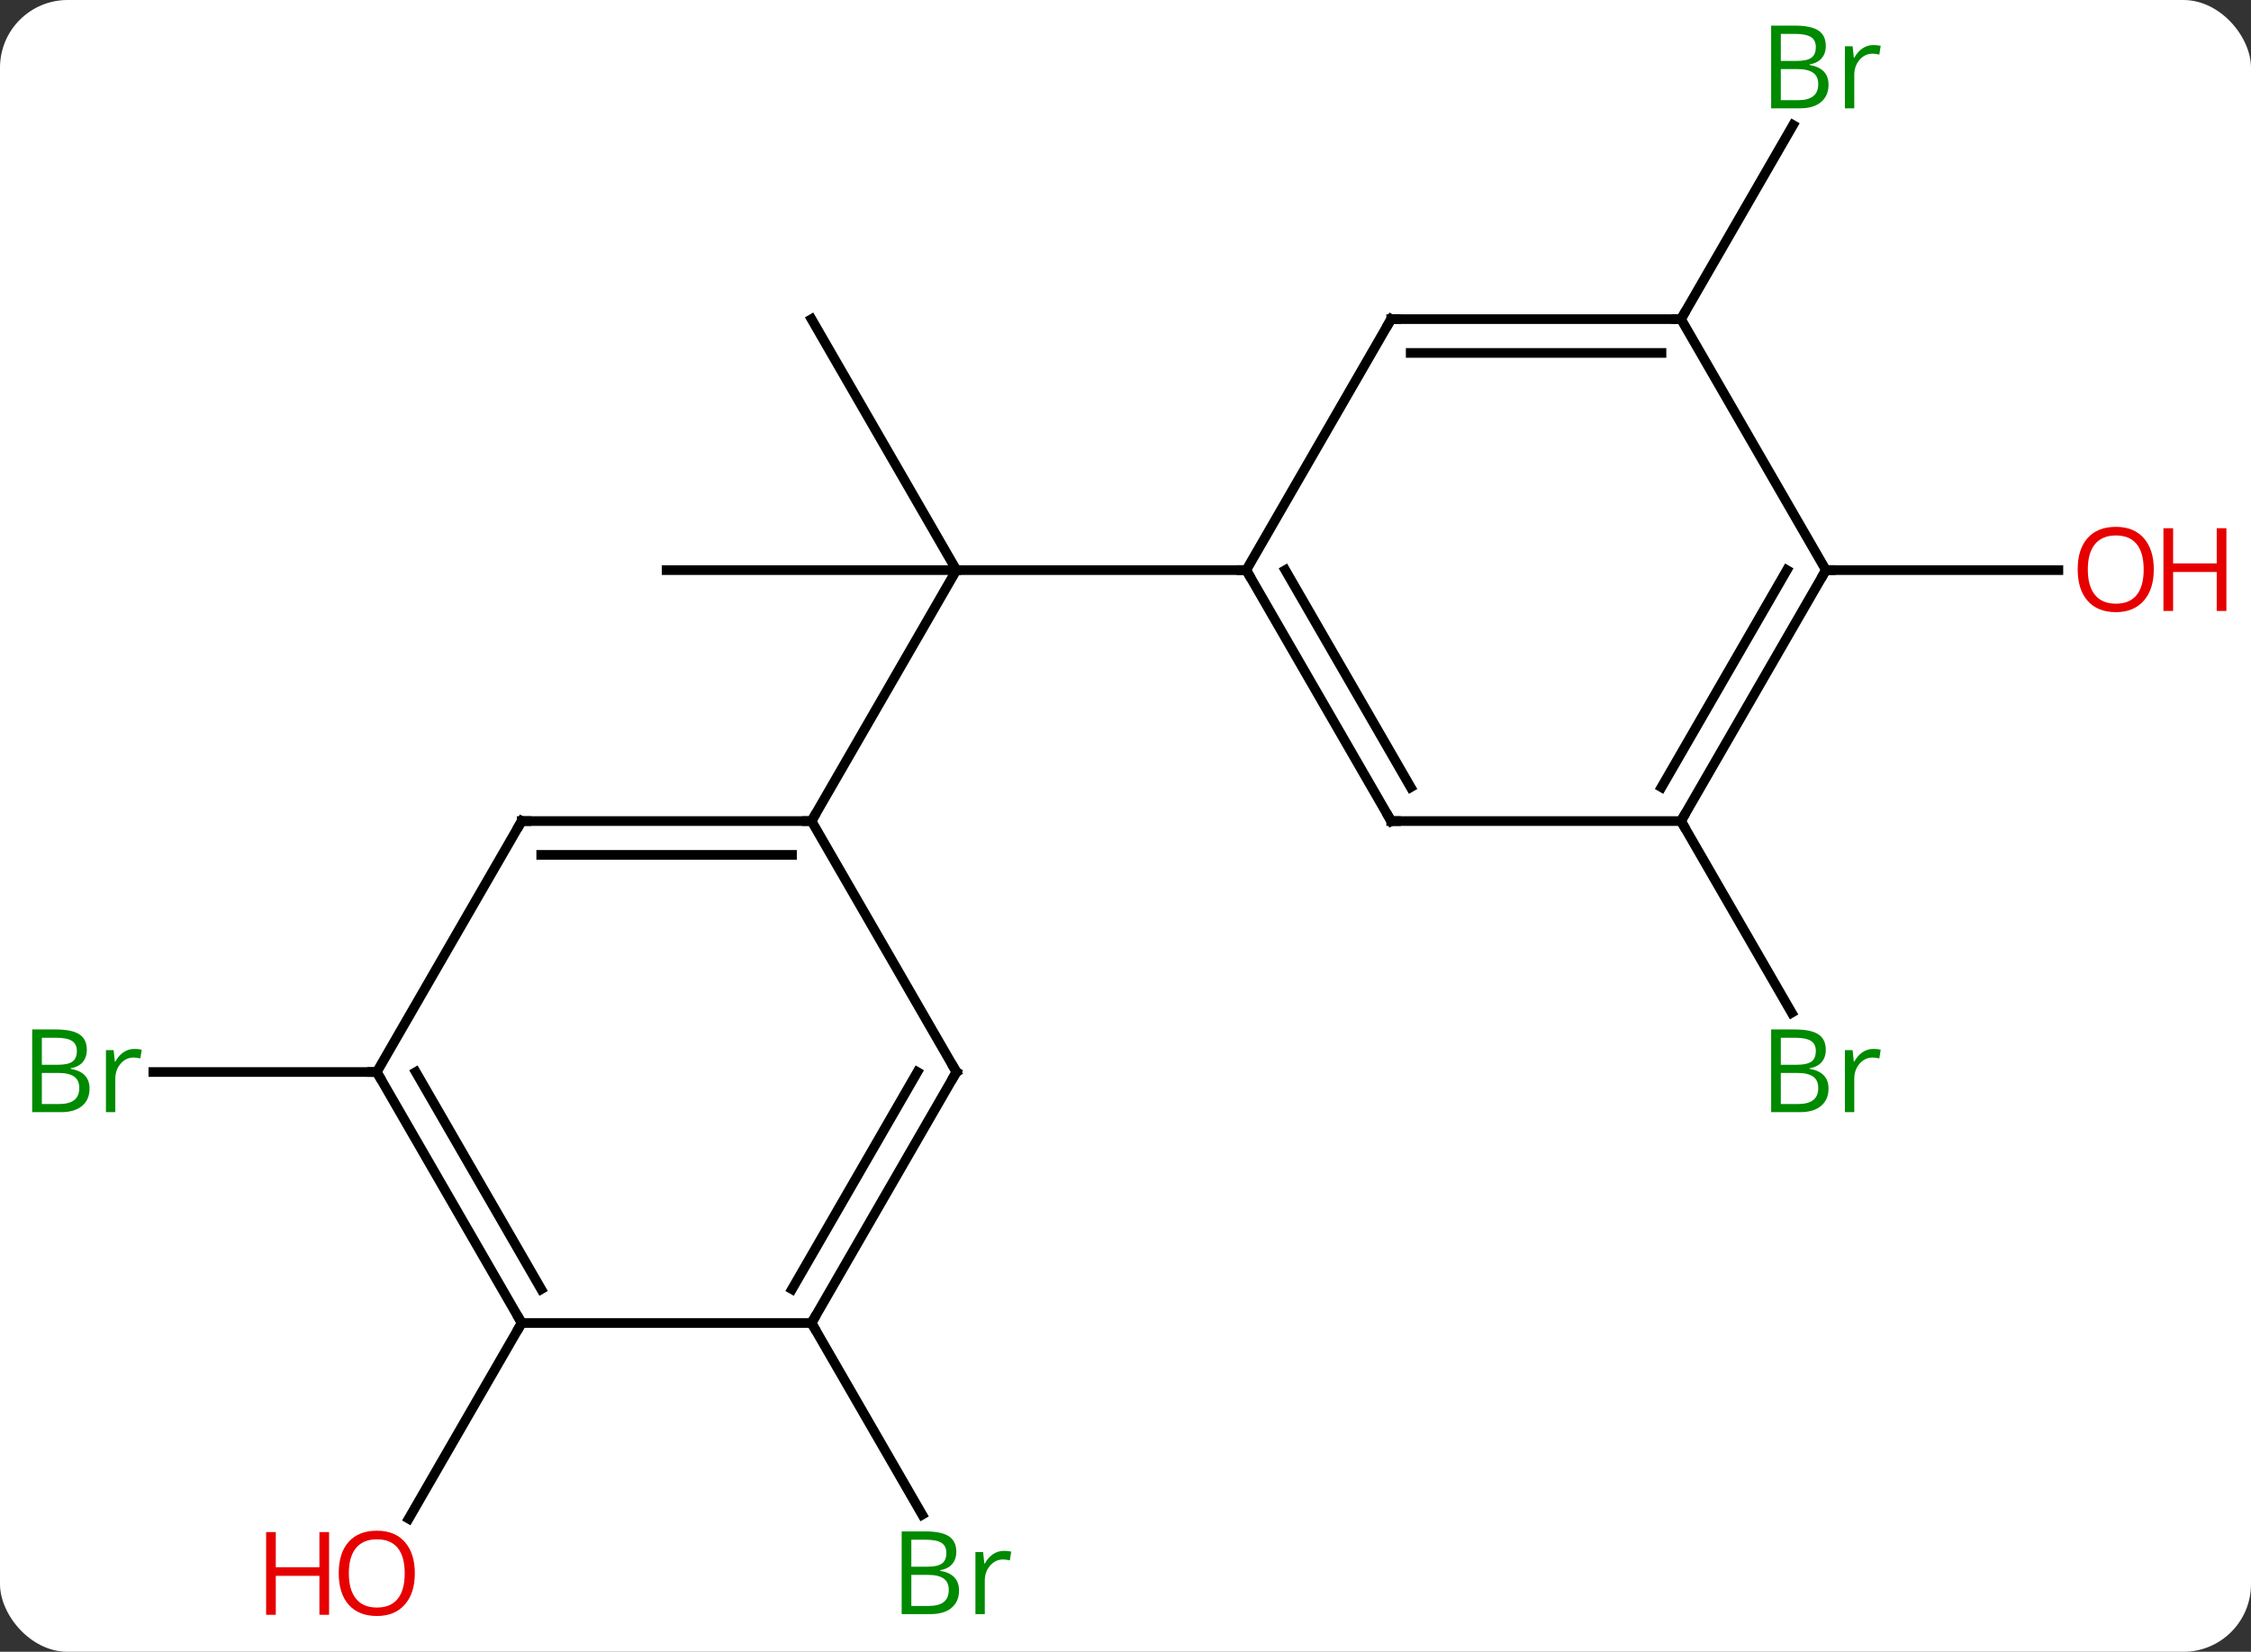 <svg width="233" viewBox="0 0 233 171" style="fill-opacity:1; color-rendering:auto; color-interpolation:auto; text-rendering:auto; stroke:black; stroke-linecap:square; stroke-miterlimit:10; shape-rendering:auto; stroke-opacity:1; fill:black; stroke-dasharray:none; font-weight:normal; stroke-width:1; font-family:'Open Sans'; font-style:normal; stroke-linejoin:miter; font-size:12; stroke-dashoffset:0; image-rendering:auto;" height="171" class="cas-substance-image" xmlns:xlink="http://www.w3.org/1999/xlink" xmlns="http://www.w3.org/2000/svg"><rect x="0" y="0" width="233" height="171" fill="#333333" stroke="none"/><svg class="cas-substance-single-component"><rect y="0" x="0" width="233" stroke="none" ry="7" rx="7" height="171" fill="white" class="cas-substance-group"/><svg y="0" x="0" width="233" viewBox="0 0 233 171" style="fill:black;" height="171" class="cas-substance-single-component-image"><svg><g><g transform="translate(114,85)" style="text-rendering:geometricPrecision; color-rendering:optimizeQuality; color-interpolation:linearRGB; stroke-linecap:butt; image-rendering:optimizeQuality;"><line y2="-51.963" y1="-25.98" x2="-30" x1="-15" style="fill:none;"/><line y2="-25.98" y1="-25.98" x2="-45" x1="-15" style="fill:none;"/><line y2="0" y1="-25.98" x2="-30" x1="-15" style="fill:none;"/><line y2="-25.98" y1="-25.98" x2="15" x1="-15" style="fill:none;"/><line y2="25.98" y1="25.98" x2="-75" x1="-98.127" style="fill:none;"/><line y2="51.963" y1="71.805" x2="-30" x1="-18.544" style="fill:none;"/><line y2="51.963" y1="72.221" x2="-60" x1="-71.697" style="fill:none;"/><line y2="0" y1="19.842" x2="60" x1="71.456" style="fill:none;"/><line y2="-51.963" y1="-72.055" x2="60" x1="71.6" style="fill:none;"/><line y2="-25.98" y1="-25.98" x2="75" x1="99.062" style="fill:none;"/><line y2="0" y1="0" x2="-60" x1="-30" style="fill:none;"/><line y2="3.5" y1="3.5" x2="-57.979" x1="-32.021" style="fill:none;"/><line y2="25.98" y1="0" x2="-15" x1="-30" style="fill:none;"/><line y2="25.98" y1="0" x2="-75" x1="-60" style="fill:none;"/><line y2="51.963" y1="25.98" x2="-30" x1="-15" style="fill:none;"/><line y2="48.463" y1="25.98" x2="-32.021" x1="-19.041" style="fill:none;"/><line y2="51.963" y1="25.98" x2="-60" x1="-75" style="fill:none;"/><line y2="48.463" y1="25.98" x2="-57.979" x1="-70.959" style="fill:none;"/><line y2="51.963" y1="51.963" x2="-60" x1="-30" style="fill:none;"/><line y2="0" y1="-25.98" x2="30" x1="15" style="fill:none;"/><line y2="-3.5" y1="-25.98" x2="32.021" x1="19.041" style="fill:none;"/><line y2="-51.963" y1="-25.98" x2="30" x1="15" style="fill:none;"/><line y2="0" y1="0" x2="60" x1="30" style="fill:none;"/><line y2="-51.963" y1="-51.963" x2="60" x1="30" style="fill:none;"/><line y2="-48.463" y1="-48.463" x2="57.979" x1="32.021" style="fill:none;"/><line y2="-25.98" y1="0" x2="75" x1="60" style="fill:none;"/><line y2="-25.98" y1="-3.5" x2="70.959" x1="57.979" style="fill:none;"/><line y2="-25.98" y1="-51.963" x2="75" x1="60" style="fill:none;"/></g><g transform="translate(114,85)" style="fill:rgb(0,138,0); text-rendering:geometricPrecision; color-rendering:optimizeQuality; image-rendering:optimizeQuality; font-family:'Open Sans'; stroke:rgb(0,138,0); color-interpolation:linearRGB;"><path style="stroke:none;" d="M-110.669 21.574 L-108.247 21.574 Q-106.544 21.574 -105.778 22.082 Q-105.013 22.589 -105.013 23.683 Q-105.013 24.449 -105.435 24.949 Q-105.856 25.449 -106.685 25.589 L-106.685 25.652 Q-104.731 25.98 -104.731 27.699 Q-104.731 28.839 -105.505 29.488 Q-106.278 30.136 -107.669 30.136 L-110.669 30.136 L-110.669 21.574 ZM-109.669 25.23 L-108.028 25.23 Q-106.966 25.23 -106.505 24.902 Q-106.044 24.574 -106.044 23.793 Q-106.044 23.074 -106.56 22.753 Q-107.075 22.433 -108.2 22.433 L-109.669 22.433 L-109.669 25.23 ZM-109.669 26.074 L-109.669 29.293 L-107.872 29.293 Q-106.841 29.293 -106.317 28.886 Q-105.794 28.48 -105.794 27.621 Q-105.794 26.824 -106.333 26.449 Q-106.872 26.074 -107.966 26.074 L-109.669 26.074 ZM-100.097 23.589 Q-99.675 23.589 -99.331 23.668 L-99.472 24.574 Q-99.862 24.48 -100.175 24.48 Q-100.956 24.48 -101.511 25.113 Q-102.065 25.746 -102.065 26.683 L-102.065 30.136 L-103.034 30.136 L-103.034 23.714 L-102.237 23.714 L-102.112 24.902 L-102.065 24.902 Q-101.722 24.277 -101.214 23.933 Q-100.706 23.589 -100.097 23.589 Z"/><path style="stroke:none;" d="M-20.669 73.537 L-18.247 73.537 Q-16.544 73.537 -15.778 74.045 Q-15.013 74.552 -15.013 75.646 Q-15.013 76.412 -15.435 76.912 Q-15.856 77.412 -16.685 77.552 L-16.685 77.615 Q-14.731 77.943 -14.731 79.662 Q-14.731 80.802 -15.505 81.451 Q-16.278 82.099 -17.669 82.099 L-20.669 82.099 L-20.669 73.537 ZM-19.669 77.193 L-18.028 77.193 Q-16.966 77.193 -16.505 76.865 Q-16.044 76.537 -16.044 75.755 Q-16.044 75.037 -16.56 74.716 Q-17.075 74.396 -18.2 74.396 L-19.669 74.396 L-19.669 77.193 ZM-19.669 78.037 L-19.669 81.255 L-17.872 81.255 Q-16.841 81.255 -16.317 80.849 Q-15.794 80.443 -15.794 79.584 Q-15.794 78.787 -16.333 78.412 Q-16.872 78.037 -17.966 78.037 L-19.669 78.037 ZM-10.097 75.552 Q-9.675 75.552 -9.331 75.63 L-9.472 76.537 Q-9.862 76.443 -10.175 76.443 Q-10.956 76.443 -11.511 77.076 Q-12.065 77.709 -12.065 78.646 L-12.065 82.099 L-13.034 82.099 L-13.034 75.677 L-12.237 75.677 L-12.112 76.865 L-12.065 76.865 Q-11.722 76.24 -11.214 75.896 Q-10.706 75.552 -10.097 75.552 Z"/><path style="fill:rgb(230,0,0); stroke:none;" d="M-71.062 77.873 Q-71.062 79.935 -72.102 81.115 Q-73.141 82.295 -74.984 82.295 Q-76.875 82.295 -77.906 81.13 Q-78.938 79.966 -78.938 77.857 Q-78.938 75.763 -77.906 74.615 Q-76.875 73.466 -74.984 73.466 Q-73.125 73.466 -72.094 74.638 Q-71.062 75.81 -71.062 77.873 ZM-77.891 77.873 Q-77.891 79.607 -77.148 80.513 Q-76.406 81.42 -74.984 81.42 Q-73.562 81.42 -72.836 80.521 Q-72.109 79.623 -72.109 77.873 Q-72.109 76.138 -72.836 75.248 Q-73.562 74.357 -74.984 74.357 Q-76.406 74.357 -77.148 75.255 Q-77.891 76.154 -77.891 77.873 Z"/><path style="fill:rgb(230,0,0); stroke:none;" d="M-79.938 82.17 L-80.938 82.17 L-80.938 78.138 L-85.453 78.138 L-85.453 82.17 L-86.453 82.17 L-86.453 73.607 L-85.453 73.607 L-85.453 77.248 L-80.938 77.248 L-80.938 73.607 L-79.938 73.607 L-79.938 82.17 Z"/><path style="stroke:none;" d="M69.331 21.574 L71.753 21.574 Q73.456 21.574 74.222 22.082 Q74.987 22.589 74.987 23.683 Q74.987 24.449 74.565 24.949 Q74.144 25.449 73.315 25.589 L73.315 25.652 Q75.269 25.98 75.269 27.699 Q75.269 28.839 74.495 29.488 Q73.722 30.136 72.331 30.136 L69.331 30.136 L69.331 21.574 ZM70.331 25.23 L71.972 25.23 Q73.034 25.23 73.495 24.902 Q73.956 24.574 73.956 23.793 Q73.956 23.074 73.44 22.753 Q72.925 22.433 71.8 22.433 L70.331 22.433 L70.331 25.23 ZM70.331 26.074 L70.331 29.293 L72.128 29.293 Q73.159 29.293 73.683 28.886 Q74.206 28.48 74.206 27.621 Q74.206 26.824 73.667 26.449 Q73.128 26.074 72.034 26.074 L70.331 26.074 ZM79.903 23.589 Q80.325 23.589 80.669 23.668 L80.528 24.574 Q80.138 24.48 79.825 24.48 Q79.044 24.48 78.489 25.113 Q77.935 25.746 77.935 26.683 L77.935 30.136 L76.966 30.136 L76.966 23.714 L77.763 23.714 L77.888 24.902 L77.935 24.902 Q78.278 24.277 78.786 23.933 Q79.294 23.589 79.903 23.589 Z"/><path style="stroke:none;" d="M69.331 -82.349 L71.753 -82.349 Q73.456 -82.349 74.222 -81.841 Q74.987 -81.334 74.987 -80.24 Q74.987 -79.474 74.565 -78.974 Q74.144 -78.474 73.315 -78.334 L73.315 -78.271 Q75.269 -77.943 75.269 -76.224 Q75.269 -75.084 74.495 -74.435 Q73.722 -73.787 72.331 -73.787 L69.331 -73.787 L69.331 -82.349 ZM70.331 -78.693 L71.972 -78.693 Q73.034 -78.693 73.495 -79.021 Q73.956 -79.349 73.956 -80.13 Q73.956 -80.849 73.44 -81.17 Q72.925 -81.49 71.8 -81.49 L70.331 -81.49 L70.331 -78.693 ZM70.331 -77.849 L70.331 -74.63 L72.128 -74.63 Q73.159 -74.63 73.683 -75.037 Q74.206 -75.443 74.206 -76.302 Q74.206 -77.099 73.667 -77.474 Q73.128 -77.849 72.034 -77.849 L70.331 -77.849 ZM79.903 -80.334 Q80.325 -80.334 80.669 -80.255 L80.528 -79.349 Q80.138 -79.443 79.825 -79.443 Q79.044 -79.443 78.489 -78.81 Q77.935 -78.177 77.935 -77.24 L77.935 -73.787 L76.966 -73.787 L76.966 -80.209 L77.763 -80.209 L77.888 -79.021 L77.935 -79.021 Q78.278 -79.646 78.786 -79.99 Q79.294 -80.334 79.903 -80.334 Z"/><path style="fill:rgb(230,0,0); stroke:none;" d="M108.938 -26.05 Q108.938 -23.988 107.898 -22.808 Q106.859 -21.628 105.016 -21.628 Q103.125 -21.628 102.094 -22.793 Q101.062 -23.957 101.062 -26.066 Q101.062 -28.16 102.094 -29.308 Q103.125 -30.457 105.016 -30.457 Q106.875 -30.457 107.906 -29.285 Q108.938 -28.113 108.938 -26.05 ZM102.109 -26.05 Q102.109 -24.316 102.852 -23.41 Q103.594 -22.503 105.016 -22.503 Q106.438 -22.503 107.164 -23.402 Q107.891 -24.3 107.891 -26.05 Q107.891 -27.785 107.164 -28.675 Q106.438 -29.566 105.016 -29.566 Q103.594 -29.566 102.852 -28.668 Q102.109 -27.769 102.109 -26.05 Z"/><path style="fill:rgb(230,0,0); stroke:none;" d="M116.453 -21.753 L115.453 -21.753 L115.453 -25.785 L110.938 -25.785 L110.938 -21.753 L109.938 -21.753 L109.938 -30.316 L110.938 -30.316 L110.938 -26.675 L115.453 -26.675 L115.453 -30.316 L116.453 -30.316 L116.453 -21.753 Z"/></g><g transform="translate(114,85)" style="stroke-linecap:butt; text-rendering:geometricPrecision; color-rendering:optimizeQuality; image-rendering:optimizeQuality; font-family:'Open Sans'; color-interpolation:linearRGB; stroke-miterlimit:5;"><path style="fill:none;" d="M-30.5 -0 L-30 0 L-29.75 -0.433"/><path style="fill:none;" d="M-59.5 0 L-60 0 L-60.25 0.433"/><path style="fill:none;" d="M-15.25 25.547 L-15 25.98 L-15.25 26.413"/><path style="fill:none;" d="M-74.75 26.413 L-75 25.98 L-75.5 25.98"/><path style="fill:none;" d="M-29.75 51.53 L-30 51.963 L-29.75 52.396"/><path style="fill:none;" d="M-60.25 51.53 L-60 51.963 L-60.25 52.396"/><path style="fill:none;" d="M15.25 -25.547 L15 -25.98 L14.5 -25.98"/><path style="fill:none;" d="M29.75 -0.433 L30 0 L30.5 0"/><path style="fill:none;" d="M29.75 -51.53 L30 -51.963 L30.5 -51.963"/><path style="fill:none;" d="M60.25 -0.433 L60 0 L60.25 0.433"/><path style="fill:none;" d="M59.5 -51.963 L60 -51.963 L60.25 -52.396"/><path style="fill:none;" d="M74.75 -25.547 L75 -25.98 L75.5 -25.98"/></g></g></svg></svg></svg></svg>